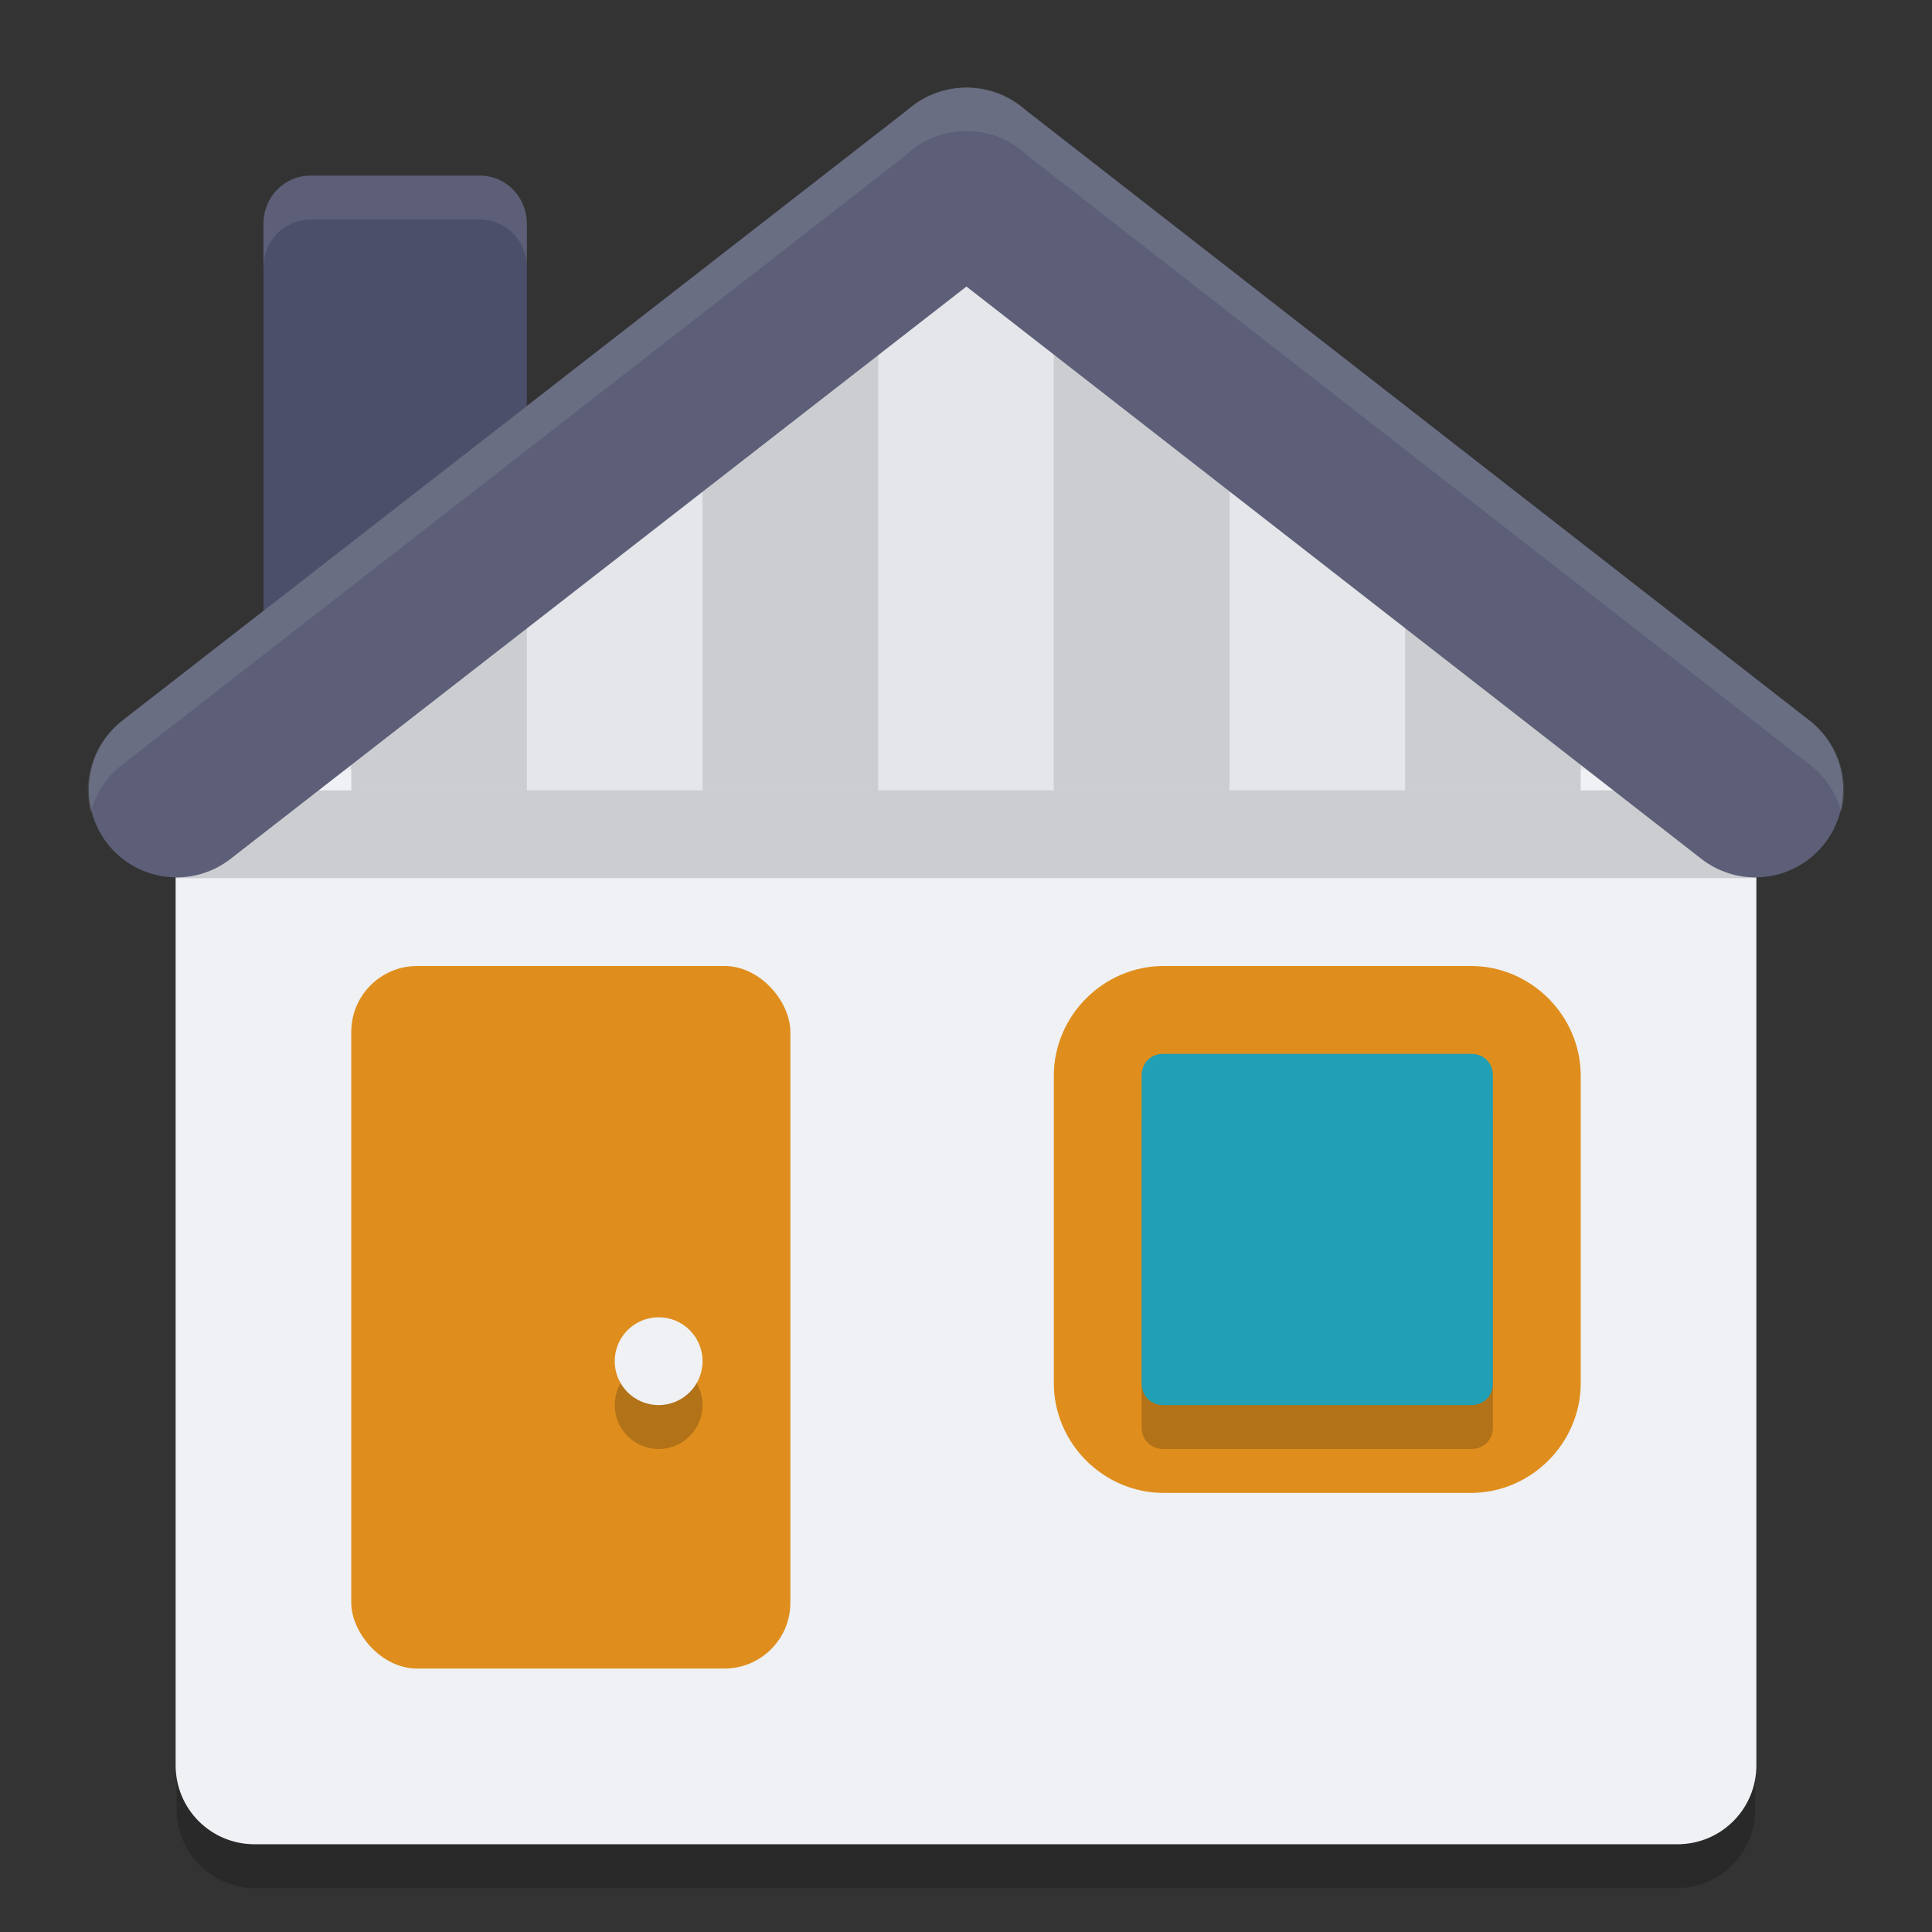 <svg xmlns="http://www.w3.org/2000/svg" width="22" height="22" version="1">
 <rect width="100%" height="100%" fill="#333333" stroke="none"/>
 <path style="fill:#4c4f69" d="m 3.534,2 1.931,0 c 0.296,0 0.534,0.244 0.534,0.547 l 0,4.807 c 0,0.303 -0.238,0.547 -0.534,0.547 l -1.931,0 c -0.296,0 -0.534,-0.244 -0.534,-0.547 l 0,-4.807 c 0,-0.303 0.238,-0.547 0.534,-0.547 z"/>
 <path style="opacity:0.1;fill:#eff1f5" d="m 3.534,2 c -0.296,0 -0.534,0.244 -0.534,0.547 l 0,0.5 c 0,-0.303 0.238,-0.547 0.534,-0.547 l 1.932,0 c 0.296,0 0.534,0.244 0.534,0.547 l 0,-0.5 c 0,-0.303 -0.238,-0.547 -0.534,-0.547 l -1.932,0 z"/>
 <path style="opacity:0.2" d="m 19.988,20.601 0,-11.04 -1.465,-1.407 C 18.165,7.809 15.941,5.928 15.452,5.838 L 11.136,2.777 6.264,5.98 C 5.848,6.253 3.729,7.939 3.381,8.296 l -1.37,1.407 0,10.899 c 0,0.498 0.401,0.899 0.899,0.899 l 16.179,0 c 0.498,0 0.899,-0.401 0.899,-0.899 z"/>
 <path style="fill:#eff1f5" d="m 20,20.101 0,-11.04 -1.466,-1.407 C 18.174,7.309 15.948,5.428 15.458,5.338 L 11.136,2.277 6.259,5.48 C 5.842,5.753 3.72,7.439 3.372,7.796 l -1.372,1.407 0,10.899 c 0,0.498 0.401,0.899 0.9,0.899 l 16.2,0 c 0.499,0 0.9,-0.401 0.9,-0.899 z"/>
 <rect style="opacity:0.15" width="18" height="1" x="2" y="9"/>
 <rect style="fill:#df8e1d" width="5" height="8" x="4" y="11" rx=".75" ry=".75"/>
 <path style="fill:#df8e1d" d="m 13.25,11 c -0.684,0 -1.25,0.566 -1.25,1.25 l 0,3.5 c 0,0.684 0.566,1.25 1.25,1.25 l 3.5,0 c 0.684,0 1.25,-0.566 1.25,-1.25 l 0,-3.5 c 0,-0.684 -0.566,-1.25 -1.25,-1.25 l -3.5,0 z"/>
 <path style="opacity:0.2" d="m 13.25,12.5 c -0.147,0 -0.25,0.103 -0.25,0.25 l 0,3.5 c 0,0.147 0.103,0.25 0.25,0.25 l 3.5,0 c 0.147,0 0.25,-0.103 0.25,-0.25 l 0,-3.5 C 17,12.603 16.897,12.5 16.75,12.5 l -3.5,0 z"/>
 <path style="fill:#209fb5" d="m 13.25,12 c -0.147,0 -0.25,0.103 -0.25,0.25 l 0,3.5 c 0,0.147 0.103,0.25 0.25,0.25 l 3.5,0 c 0.147,0 0.25,-0.103 0.25,-0.25 l 0,-3.5 c 0,-0.147 -0.103,-0.25 -0.25,-0.25 l -3.5,0 z"/>
 <circle style="opacity:0.2" cx="7.5" cy="16" r=".5"/>
 <circle style="fill:#eff1f5" cx="7.5" cy="15.5" r=".5"/>
 <path style="opacity:0.05" d="M 4.009,7.3 C 3.717,7.543 3.477,7.748 3.382,7.846 l -1.37,1.406 0,-0.487 1.997,0 z"/>
 <path style="opacity:0.15" d="m 6,5.955 c -0.463,0.34 -1.35,1.039 -2,1.579 l 0,1.466 2,0 z"/>
 <path style="opacity:0.05" d="m 8,4.621 -1.741,1.143 c -0.047,0.031 -0.174,0.129 -0.259,0.191 l 0,3.045 2,0 z"/>
 <path style="opacity:0.15" d="M 10,3.307 8,4.621 8,9 10,9 Z"/>
 <path style="opacity:0.05" d="m 11.136,2.561 -1.136,0.746 0,5.693 2,0 0,-5.827 z"/>
 <path style="opacity:0.15" d="m 12,3.173 0,5.827 2,0 0,-4.41 z"/>
 <path style="opacity:0.05" d="m 14,4.59 0,4.41 2,0 0,-3.087 C 15.765,5.757 15.565,5.642 15.458,5.622 Z"/>
 <path style="opacity:0.15" d="m 16,5.913 0,3.087 2,0 0,-1.53 c -0.567,-0.482 -1.413,-1.167 -2,-1.557 z"/>
 <path style="opacity:0.05" d="m 17.991,7.236 0,1.53 1.997,0 0,0.345 -1.465,-1.407 C 18.438,7.622 18.237,7.445 17.991,7.236 Z"/>
 <path style="fill:none;stroke:#5c5f77;stroke-width:2;stroke-linecap:round;stroke-linejoin:round" d="M 11,2 2.011,8.991"/>
 <path style="fill:none;stroke:#5c5f77;stroke-width:2;stroke-linecap:round;stroke-linejoin:round" d="M 11.011,2 19.988,8.991"/>
 <path style="opacity:0.1;fill:#eff1f5;fill-rule:evenodd" d="m 10.976,0.993 a 0.999,0.999 0 0 0 -0.07,0.006 0.999,0.999 0 0 0 -0.601,0.277 L 1.398,8.203 A 0.999,0.999 0 0 0 1.032,9.252 0.999,0.999 0 0 1 1.398,8.703 L 10.305,1.775 a 0.999,0.999 0 0 1 0.601,-0.277 0.999,0.999 0 0 1 0.07,-0.006 0.999,0.999 0 0 1 0.019,9.738e-4 0.999,0.999 0 0 1 0.01,-9.738e-4 0.999,0.999 0 0 1 0.044,0.002 0.999,0.999 0 0 1 0.033,0.002 0.999,0.999 0 0 1 0.624,0.28 L 20.602,8.703 A 0.999,0.999 0 0 1 20.968,9.251 0.999,0.999 0 0 0 20.602,8.203 L 11.707,1.276 a 0.999,0.999 0 0 0 -0.624,-0.28 0.999,0.999 0 0 0 -0.033,-0.002 0.999,0.999 0 0 0 -0.044,-0.002 0.999,0.999 0 0 0 -0.01,9.737e-4 0.999,0.999 0 0 0 -0.019,-9.737e-4 z"/>
</svg>
